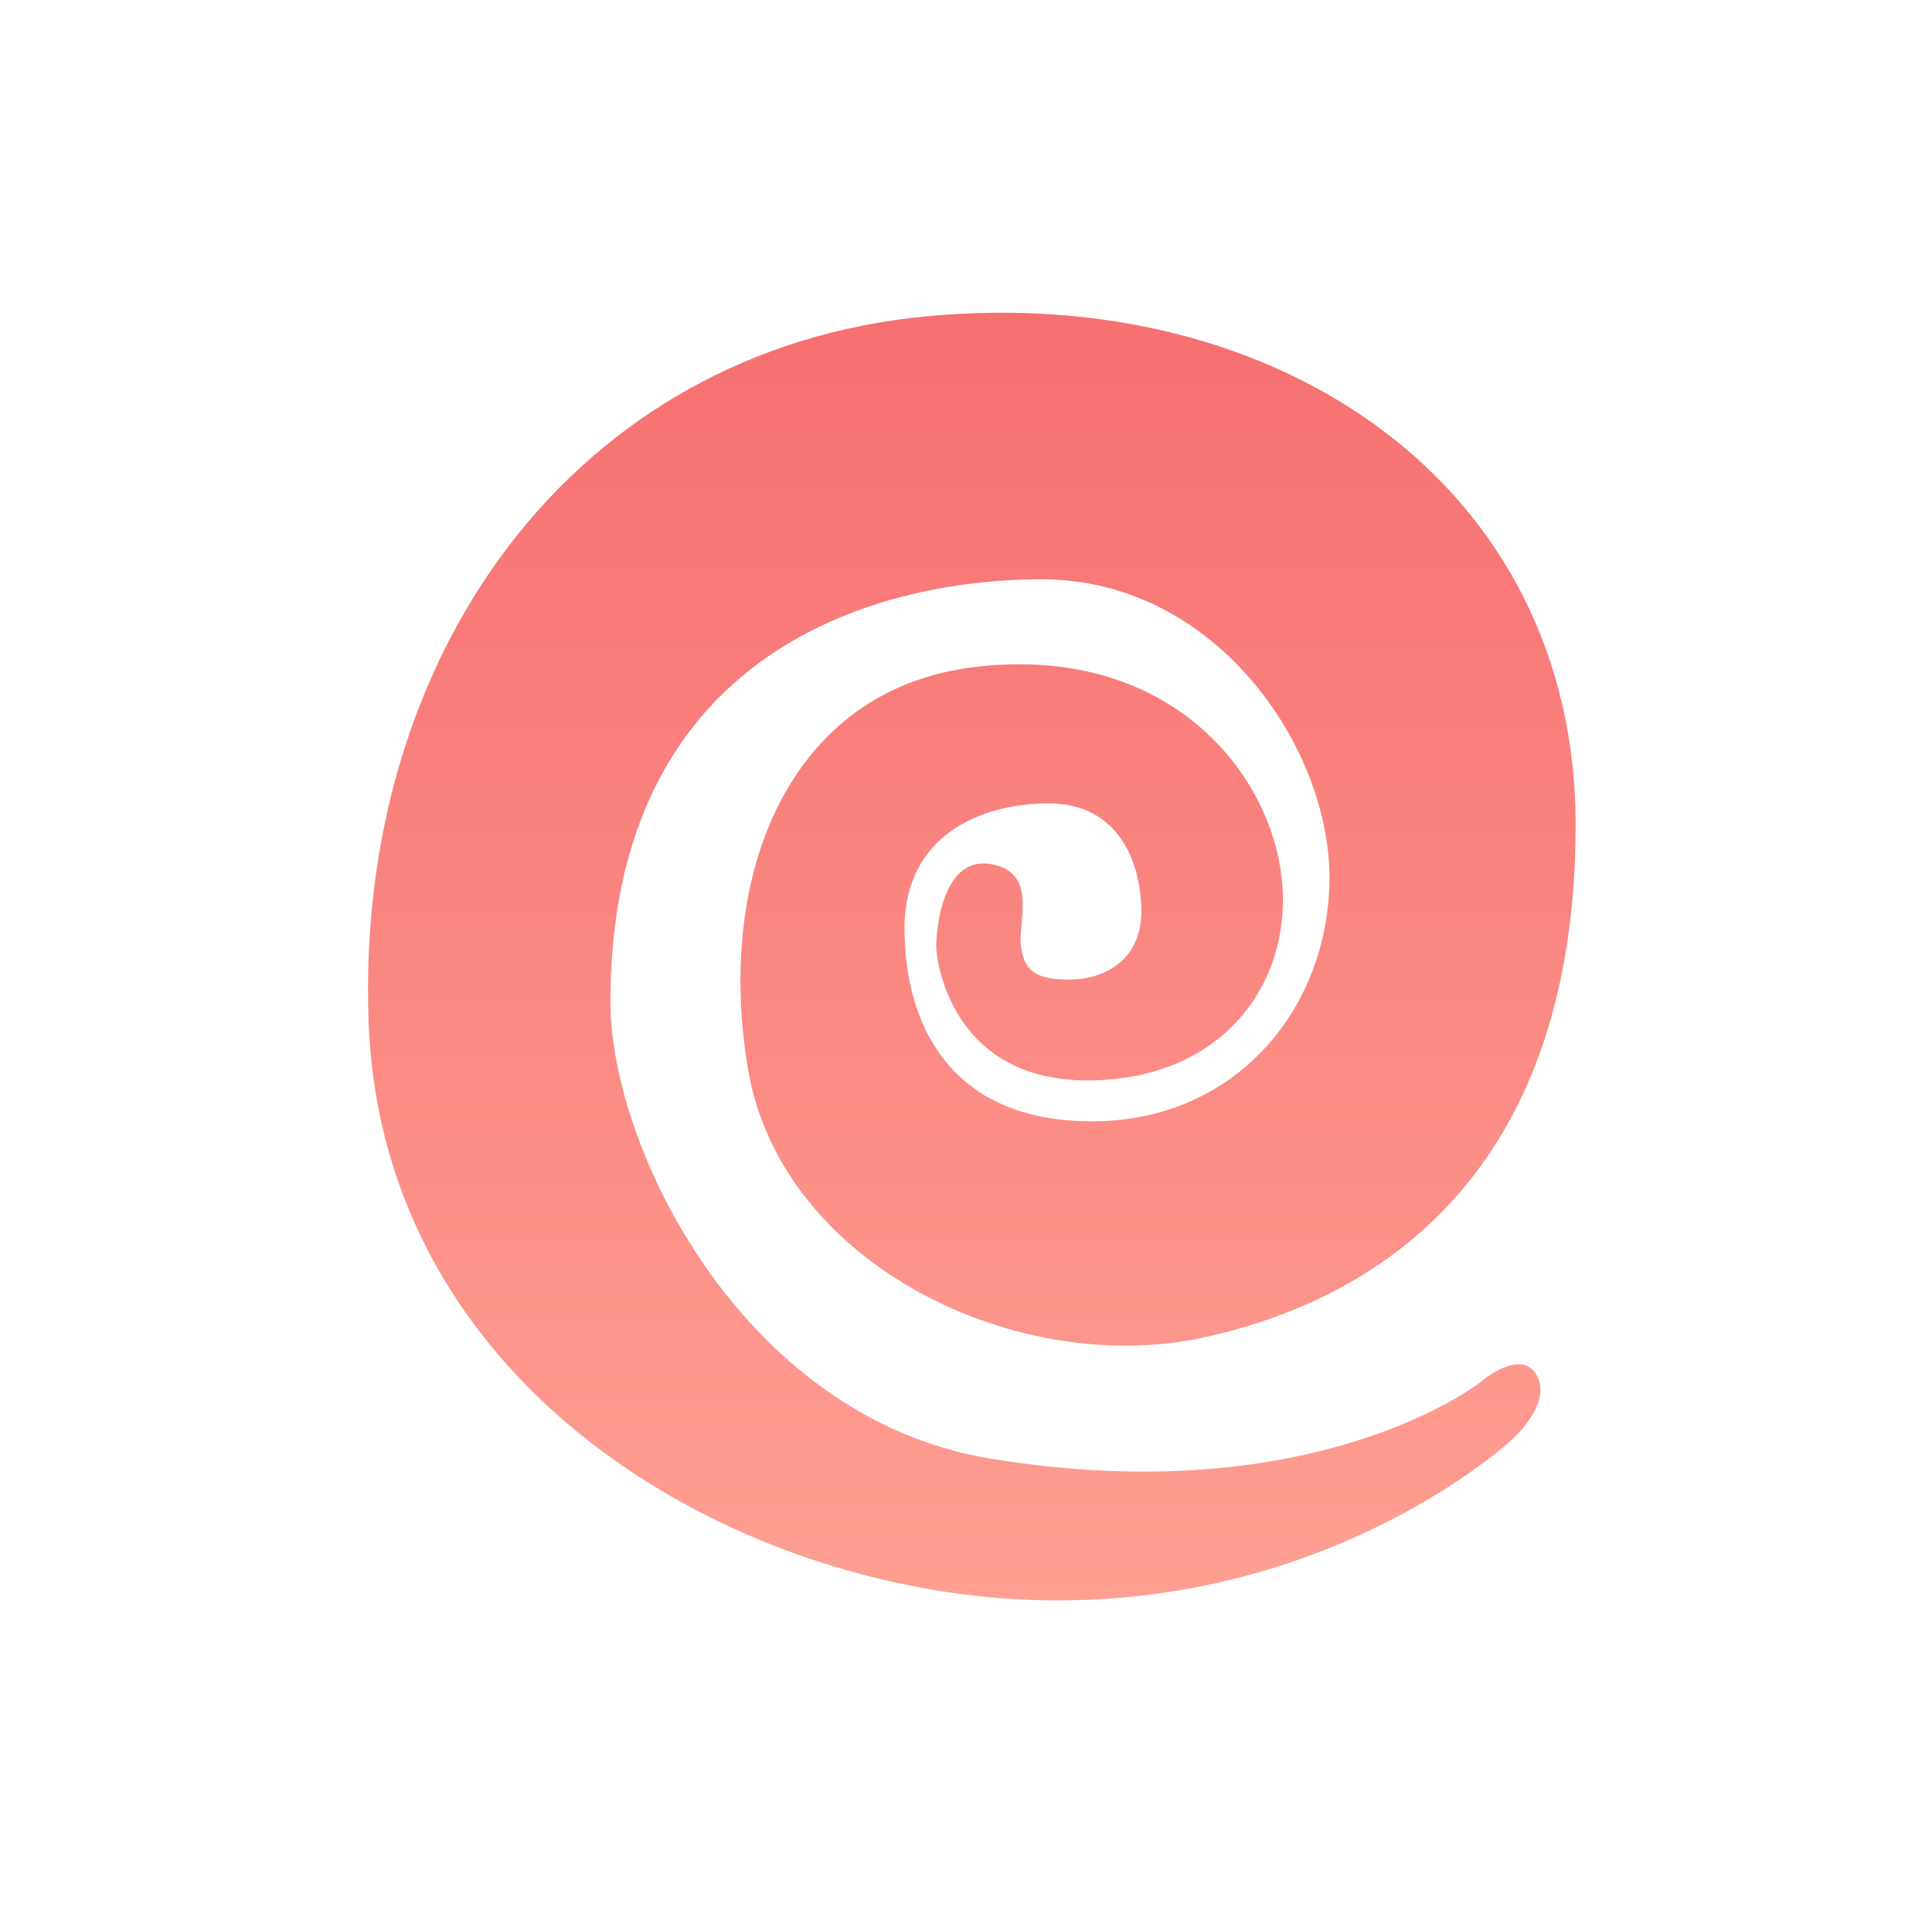 <svg width="105" height="104" viewBox="0 0 105 104" fill="none" xmlns="http://www.w3.org/2000/svg">
<path fill-rule="evenodd" clip-rule="evenodd" d="M80.455 75.137C80.455 75.137 71.542 82.217 53.807 79.287C40.351 77.064 33.175 62.373 33.175 54.476C33.175 35.753 47.166 31.492 56.624 31.492C66.083 31.492 72.253 40.626 72.253 47.698C72.253 54.77 67.203 60.955 59.345 60.955C51.486 60.955 49.158 55.49 49.158 50.467C49.158 45.443 53.262 43.673 57.005 43.673C60.748 43.673 62.029 46.837 62.029 49.558C62.029 52.278 59.898 53.252 58.121 53.252C56.344 53.252 55.655 52.81 55.488 51.431C55.321 50.05 56.425 47.374 53.807 46.965C51.189 46.555 50.883 50.628 50.883 51.431C50.883 52.233 51.713 58.865 59.345 58.73C66.977 58.594 70.597 52.751 69.545 46.965C68.493 41.179 62.824 35.03 52.874 36.273C42.924 37.515 38.862 47.473 40.652 58.114C42.443 68.755 55.314 74.921 65.433 72.702C75.553 70.484 85.632 63.228 85.632 44.83C85.632 26.432 69.545 15.373 50.362 17.195C31.18 19.018 19.272 35.629 20.035 55.587C20.797 75.546 39.917 86.415 56.085 86.976C72.253 87.536 82.165 78.266 82.165 78.266C82.165 78.266 84.394 76.297 83.52 74.76C82.646 73.222 80.455 75.137 80.455 75.137Z" fill="url(#paint0_linear_39_153)"/>
<defs>
<linearGradient id="paint0_linear_39_153" x1="20" y1="17" x2="20" y2="87" gradientUnits="userSpaceOnUse">
<stop stop-color="#F66F71"/>
<stop offset="1" stop-color="#FE9F92"/>
</linearGradient>
</defs>
</svg>
